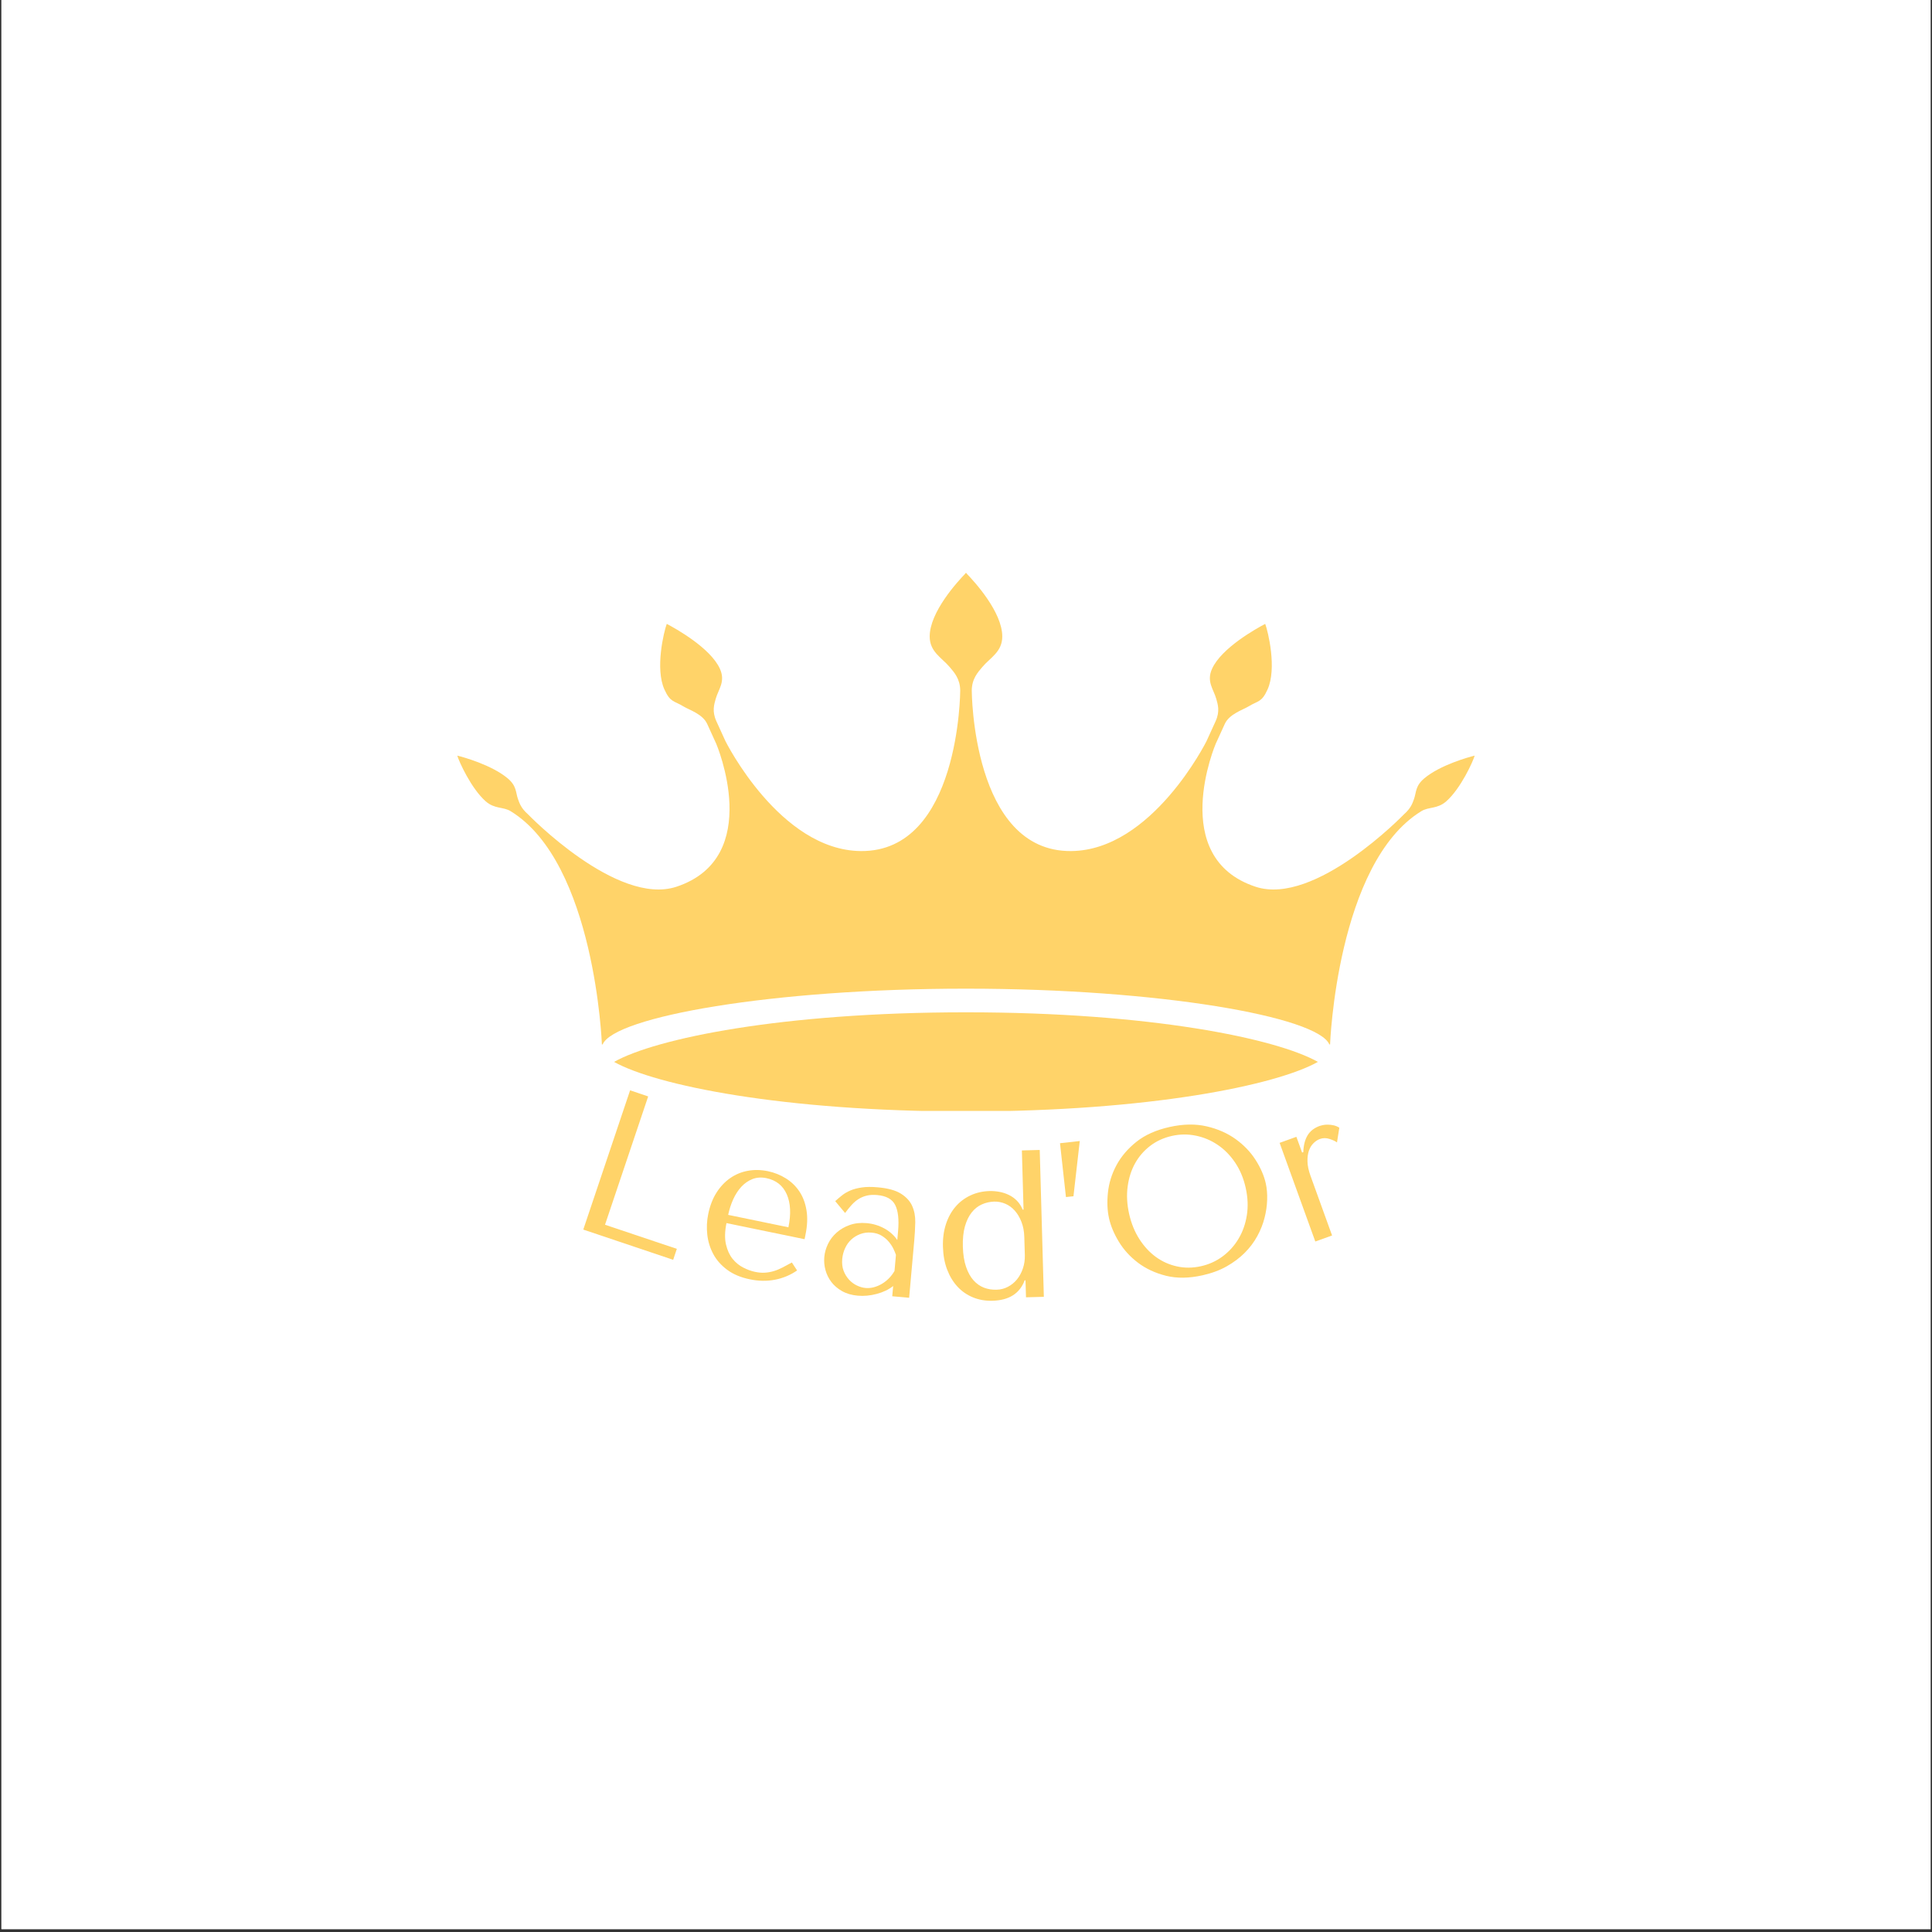 <svg xmlns="http://www.w3.org/2000/svg" xmlns:xlink="http://www.w3.org/1999/xlink" width="900" zoomAndPan="magnify" viewBox="0 0 675 675" height="900" preserveAspectRatio="xMidYMid meet" version="1.0"><rect x="0" y="0" width="675" height="675" fill="#333333" stroke="none"/><defs><g/><clipPath id="251650e530"><path d="M 0.5 0 L 674.5 0 L 674.5 674 L 0.5 674 Z M 0.5 0 " clip-rule="nonzero"/></clipPath><clipPath id="ac5c55222e"><path d="M 214 353 L 461 353 L 461 388.137 L 214 388.137 Z M 214 353 " clip-rule="nonzero"/></clipPath><clipPath id="d30c94b701"><path d="M 159.688 200.164 L 515.41 200.164 L 515.41 365 L 159.688 365 Z M 159.688 200.164 " clip-rule="nonzero"/></clipPath></defs><g clip-path="url(#251650e530)"><path fill="#ffffff" d="M 0.5 0 L 674.5 0 L 674.5 674 L 0.5 674 Z M 0.5 0 " fill-opacity="1" fill-rule="nonzero"/><path fill="#ffffff" d="M 0.5 0 L 674.5 0 L 674.5 674 L 0.5 674 Z M 0.5 0 " fill-opacity="1" fill-rule="nonzero"/></g><g clip-path="url(#ac5c55222e)"><path fill="#ffd369" d="M 337.52 353.68 C 337.512 353.68 337.504 353.68 337.496 353.68 C 337.488 353.68 337.48 353.68 337.469 353.68 C 337.43 353.68 337.395 353.68 337.355 353.68 C 273.191 353.68 229.062 362.816 214.547 371.004 C 229.082 379.148 273.16 388.258 337.27 388.332 L 337.723 388.332 C 401.828 388.258 445.91 379.148 460.445 371.004 C 445.93 362.816 401.801 353.68 337.637 353.68 C 337.598 353.68 337.559 353.68 337.52 353.68 " fill-opacity="1" fill-rule="nonzero"/></g><g clip-path="url(#d30c94b701)"><path fill="#ffd369" d="M 497.621 271.934 C 494.406 274.637 494.879 276.836 493.984 279.277 C 493.492 280.625 492.938 282.379 490.527 284.496 C 490.527 284.496 459.461 316.699 438.652 309.805 C 407.82 299.586 424.738 259.883 424.738 259.883 L 427.918 252.918 C 429.5 249.449 434.227 248.016 436.141 246.848 C 439.621 244.727 440.773 245.453 442.836 240.934 C 446.18 233.609 443.051 220.684 442.039 217.969 C 439.078 219.52 426.824 226.297 423.484 233.621 C 421.422 238.145 423.996 240.777 424.949 244.195 C 425.473 246.078 426.289 248.508 424.707 251.977 L 421.531 258.941 C 421.531 258.941 402.551 297.09 374.238 297.344 C 339.641 297.652 339.516 241.316 339.516 241.316 C 339.516 237.176 341.656 234.867 343.191 233.051 C 345.98 229.742 350.172 227.77 350.172 222.367 C 350.172 213.852 340.531 203.293 337.723 200.398 L 337.723 200.344 C 337.664 200.285 337.598 200.211 337.547 200.16 C 337.539 200.168 337.527 200.18 337.52 200.188 C 337.512 200.184 337.504 200.172 337.496 200.164 C 337.488 200.172 337.48 200.184 337.469 200.188 C 337.461 200.18 337.449 200.168 337.445 200.16 C 337.395 200.211 337.324 200.285 337.27 200.344 L 337.27 200.398 C 334.461 203.293 324.816 213.852 324.816 222.367 C 324.816 227.77 329.008 229.742 331.797 233.051 C 333.336 234.867 335.477 237.176 335.477 241.316 C 335.477 241.316 335.352 297.652 300.754 297.344 C 272.441 297.09 253.461 258.941 253.461 258.941 L 250.285 251.977 C 248.703 248.508 249.52 246.078 250.043 244.195 C 250.996 240.777 253.57 238.145 251.504 233.621 C 248.164 226.297 235.91 219.52 232.953 217.969 C 231.941 220.684 228.812 233.609 232.156 240.934 C 234.219 245.453 235.371 244.727 238.852 246.848 C 240.766 248.016 245.488 249.449 247.074 252.918 L 250.25 259.883 C 250.25 259.883 267.172 299.586 236.34 309.805 C 215.531 316.699 184.461 284.496 184.461 284.496 C 182.051 282.379 181.5 280.625 181.008 279.277 C 180.113 276.836 180.586 274.637 177.367 271.934 C 171.816 267.27 161.84 264.492 159.766 264.004 C 160.328 265.98 164.613 275.5 169.699 279.969 C 172.844 282.727 175.793 281.801 178.434 283.426 C 207.945 301.582 210.289 364.898 210.289 364.898 L 210.543 364.898 C 214.648 355.23 269.812 345.422 337.305 345.418 C 337.336 345.418 337.656 345.418 337.684 345.418 C 405.18 345.422 460.34 355.23 464.445 364.898 L 464.699 364.898 C 464.699 364.898 467.047 301.582 496.555 283.426 C 499.195 281.801 502.148 282.727 505.289 279.969 C 510.375 275.5 514.664 265.98 515.223 264.004 C 513.152 264.492 503.172 267.27 497.621 271.934 " fill-opacity="1" fill-rule="nonzero"/></g><g fill="#ffd369" fill-opacity="1"><g transform="translate(195.442, 426.791)"><g><path d="M 8.344 2.797 L 24.703 -45.859 L 31.016 -43.719 L 15.938 1.109 L 41.031 9.531 L 39.75 13.359 Z M 8.344 2.797 "/></g></g></g><g fill="#ffd369" fill-opacity="1"><g transform="translate(240.097, 441.558)"><g><path d="M 41 -8.609 L 41.312 -10.125 C 41.977 -13.32 42.098 -16.188 41.672 -18.719 C 41.254 -21.258 40.426 -23.453 39.188 -25.297 C 37.945 -27.148 36.375 -28.672 34.469 -29.859 C 32.562 -31.055 30.461 -31.895 28.172 -32.375 C 25.734 -32.875 23.395 -32.914 21.156 -32.5 C 18.926 -32.094 16.879 -31.242 15.016 -29.953 C 13.16 -28.66 11.566 -26.969 10.234 -24.875 C 8.898 -22.781 7.938 -20.289 7.344 -17.406 C 6.852 -15.02 6.742 -12.613 7.016 -10.188 C 7.285 -7.77 7.988 -5.504 9.125 -3.391 C 10.258 -1.285 11.879 0.539 13.984 2.094 C 16.086 3.656 18.719 4.758 21.875 5.406 C 24.938 6.039 27.867 6.086 30.672 5.547 C 33.484 5.004 36.055 3.926 38.391 2.312 L 36.562 -0.469 C 35.383 0.188 34.273 0.781 33.234 1.312 C 32.191 1.852 31.164 2.27 30.156 2.562 C 29.156 2.852 28.133 3.031 27.094 3.094 C 26.062 3.156 24.941 3.062 23.734 2.812 C 22.398 2.539 21.02 2.039 19.594 1.312 C 18.176 0.594 16.93 -0.422 15.859 -1.734 C 14.797 -3.055 14.023 -4.738 13.547 -6.781 C 13.066 -8.832 13.125 -11.316 13.719 -14.234 Z M 14.312 -17.109 C 14.707 -19.016 15.289 -20.82 16.062 -22.531 C 16.844 -24.25 17.797 -25.719 18.922 -26.938 C 20.055 -28.156 21.352 -29.051 22.812 -29.625 C 24.281 -30.195 25.898 -30.301 27.672 -29.938 C 31.066 -29.227 33.438 -27.348 34.781 -24.297 C 36.125 -21.254 36.316 -17.41 35.359 -12.766 Z M 14.312 -17.109 "/></g></g></g><g fill="#ffd369" fill-opacity="1"><g transform="translate(284.04, 450.401)"><g><path d="M 22.625 -35.578 C 26.188 -35.266 28.895 -34.52 30.75 -33.344 C 32.602 -32.176 33.906 -30.75 34.656 -29.062 C 35.414 -27.375 35.773 -25.473 35.734 -23.359 C 35.691 -21.254 35.57 -19.109 35.375 -16.922 L 33.594 3.016 L 27.688 2.484 L 28.016 -1.094 C 26.473 0.133 24.566 1.051 22.297 1.656 C 20.035 2.27 17.812 2.477 15.625 2.281 C 13.531 2.094 11.707 1.562 10.156 0.688 C 8.613 -0.188 7.363 -1.254 6.406 -2.516 C 5.445 -3.785 4.766 -5.172 4.359 -6.672 C 3.953 -8.18 3.816 -9.691 3.953 -11.203 C 4.086 -12.754 4.516 -14.281 5.234 -15.781 C 5.961 -17.289 6.969 -18.613 8.25 -19.75 C 9.531 -20.895 11.055 -21.781 12.828 -22.406 C 14.609 -23.039 16.594 -23.258 18.781 -23.062 C 20.969 -22.863 23.008 -22.25 24.906 -21.219 C 26.801 -20.188 28.316 -18.832 29.453 -17.156 L 29.734 -20.297 C 30.086 -24.297 29.754 -27.32 28.734 -29.375 C 27.711 -31.426 25.617 -32.594 22.453 -32.875 C 21.086 -33 19.879 -32.938 18.828 -32.688 C 17.773 -32.438 16.816 -32.039 15.953 -31.5 C 15.098 -30.969 14.289 -30.285 13.531 -29.453 C 12.77 -28.617 12 -27.672 11.219 -26.609 L 7.766 -30.75 C 8.504 -31.414 9.285 -32.078 10.109 -32.734 C 10.93 -33.398 11.914 -33.977 13.062 -34.469 C 14.207 -34.957 15.551 -35.312 17.094 -35.531 C 18.633 -35.758 20.477 -35.773 22.625 -35.578 Z M 28.984 -11.969 C 28.785 -12.582 28.488 -13.297 28.094 -14.109 C 27.695 -14.93 27.164 -15.738 26.5 -16.531 C 25.844 -17.332 25.023 -18.035 24.047 -18.641 C 23.078 -19.254 21.883 -19.625 20.469 -19.75 C 19.062 -19.875 17.75 -19.707 16.531 -19.25 C 15.312 -18.789 14.254 -18.145 13.359 -17.312 C 12.473 -16.488 11.758 -15.488 11.219 -14.312 C 10.676 -13.133 10.344 -11.883 10.219 -10.562 C 10.082 -9.008 10.238 -7.633 10.688 -6.438 C 11.145 -5.25 11.773 -4.211 12.578 -3.328 C 13.391 -2.441 14.316 -1.754 15.359 -1.266 C 16.398 -0.773 17.406 -0.488 18.375 -0.406 C 19.301 -0.32 20.254 -0.406 21.234 -0.656 C 22.211 -0.914 23.156 -1.312 24.062 -1.844 C 24.969 -2.383 25.797 -3.035 26.547 -3.797 C 27.297 -4.566 27.941 -5.422 28.484 -6.359 Z M 28.984 -11.969 "/></g></g></g><g fill="#ffd369" fill-opacity="1"><g transform="translate(326.291, 454.158)"><g><path d="M 36.969 -52.391 L 30.734 -52.219 L 31.312 -31.547 L 31.016 -31.531 C 30.492 -32.789 29.816 -33.836 28.984 -34.672 C 28.16 -35.504 27.227 -36.172 26.188 -36.672 C 25.145 -37.18 24.047 -37.539 22.891 -37.75 C 21.734 -37.969 20.566 -38.062 19.391 -38.031 C 16.961 -37.957 14.727 -37.438 12.688 -36.469 C 10.656 -35.508 8.914 -34.176 7.469 -32.469 C 6.031 -30.77 4.93 -28.738 4.172 -26.375 C 3.41 -24.008 3.07 -21.391 3.156 -18.516 C 3.238 -15.578 3.727 -12.93 4.625 -10.578 C 5.52 -8.234 6.734 -6.238 8.266 -4.594 C 9.805 -2.945 11.617 -1.703 13.703 -0.859 C 15.785 -0.016 18.039 0.367 20.469 0.297 C 26.238 0.141 29.984 -2.234 31.703 -6.828 L 32 -6.844 L 32.172 -0.906 L 38.406 -1.078 Z M 31.766 -15.578 C 31.805 -13.961 31.578 -12.426 31.078 -10.969 C 30.586 -9.508 29.898 -8.238 29.016 -7.156 C 28.141 -6.082 27.086 -5.223 25.859 -4.578 C 24.641 -3.93 23.32 -3.594 21.906 -3.562 C 20.352 -3.508 18.883 -3.742 17.5 -4.266 C 16.113 -4.797 14.891 -5.656 13.828 -6.844 C 12.766 -8.031 11.898 -9.594 11.234 -11.531 C 10.566 -13.477 10.191 -15.82 10.109 -18.562 C 10.035 -21.332 10.273 -23.703 10.828 -25.672 C 11.391 -27.641 12.176 -29.266 13.188 -30.547 C 14.207 -31.828 15.391 -32.766 16.734 -33.359 C 18.078 -33.961 19.508 -34.289 21.031 -34.344 C 22.395 -34.375 23.695 -34.125 24.938 -33.594 C 26.176 -33.07 27.273 -32.273 28.234 -31.203 C 29.191 -30.129 29.973 -28.816 30.578 -27.266 C 31.191 -25.711 31.523 -23.938 31.578 -21.938 Z M 31.766 -15.578 "/></g></g></g><g fill="#ffd369" fill-opacity="1"><g transform="translate(372.468, 452.164)"><g><path d="M 4.781 -53.516 L -2.125 -52.75 L -0.047 -33.938 L 2.578 -34.219 Z M 4.781 -53.516 "/></g></g></g><g fill="#ffd369" fill-opacity="1"><g transform="translate(389.467, 451.484)"><g><path d="M -2 -25.859 C -1.406 -23.18 -0.258 -20.441 1.438 -17.641 C 3.145 -14.836 5.379 -12.391 8.141 -10.297 C 10.91 -8.211 14.176 -6.695 17.938 -5.75 C 21.707 -4.812 25.953 -4.867 30.672 -5.922 C 33.879 -6.641 36.691 -7.68 39.109 -9.047 C 41.535 -10.422 43.641 -12 45.422 -13.781 C 47.203 -15.57 48.66 -17.508 49.797 -19.594 C 50.941 -21.688 51.785 -23.805 52.328 -25.953 C 52.879 -28.098 53.188 -30.207 53.25 -32.281 C 53.32 -34.352 53.16 -36.273 52.766 -38.047 C 52.172 -40.711 50.988 -43.438 49.219 -46.219 C 47.445 -49 45.129 -51.422 42.266 -53.484 C 39.398 -55.555 36.023 -57.047 32.141 -57.953 C 28.254 -58.867 23.922 -58.797 19.141 -57.734 C 14.422 -56.68 10.551 -54.945 7.531 -52.531 C 4.52 -50.113 2.203 -47.383 0.578 -44.344 C -1.047 -41.301 -2.031 -38.133 -2.375 -34.844 C -2.727 -31.562 -2.602 -28.566 -2 -25.859 Z M 5.016 -27.422 C 4.273 -30.754 4.109 -33.93 4.516 -36.953 C 4.922 -39.973 5.789 -42.68 7.125 -45.078 C 8.469 -47.473 10.234 -49.504 12.422 -51.172 C 14.609 -52.836 17.133 -53.988 20 -54.625 C 22.801 -55.25 25.582 -55.273 28.344 -54.703 C 31.102 -54.141 33.648 -53.066 35.984 -51.484 C 38.316 -49.91 40.344 -47.848 42.062 -45.297 C 43.781 -42.754 45.008 -39.816 45.75 -36.484 C 46.5 -33.141 46.633 -29.945 46.156 -26.906 C 45.676 -23.875 44.711 -21.145 43.266 -18.719 C 41.828 -16.289 39.977 -14.234 37.719 -12.547 C 35.457 -10.867 32.926 -9.719 30.125 -9.094 C 27.258 -8.457 24.484 -8.43 21.797 -9.016 C 19.109 -9.598 16.648 -10.691 14.422 -12.297 C 12.191 -13.91 10.254 -16 8.609 -18.562 C 6.961 -21.125 5.766 -24.078 5.016 -27.422 Z M 5.016 -27.422 "/></g></g></g><g fill="#ffd369" fill-opacity="1"><g transform="translate(454.024, 435.758)"><g><path d="M -6.953 -36.469 L 5.516 -2 L 11.375 -4.109 L 3.844 -24.938 C 3.164 -26.82 2.812 -28.5 2.781 -29.969 C 2.75 -31.438 2.922 -32.707 3.297 -33.781 C 3.68 -34.852 4.223 -35.723 4.922 -36.391 C 5.617 -37.066 6.359 -37.547 7.141 -37.828 C 8.203 -38.211 9.305 -38.219 10.453 -37.844 C 11.598 -37.477 12.477 -37.07 13.094 -36.625 L 13.906 -41.75 C 13.289 -42.156 12.629 -42.438 11.922 -42.594 C 11.211 -42.75 10.531 -42.828 9.875 -42.828 C 9.227 -42.836 8.648 -42.785 8.141 -42.672 C 7.641 -42.566 7.281 -42.473 7.062 -42.391 C 5.125 -41.691 3.703 -40.582 2.797 -39.062 C 1.891 -37.539 1.398 -35.598 1.328 -33.234 L 0.906 -33.078 L -1.094 -38.578 Z M -6.953 -36.469 "/></g></g></g></svg>